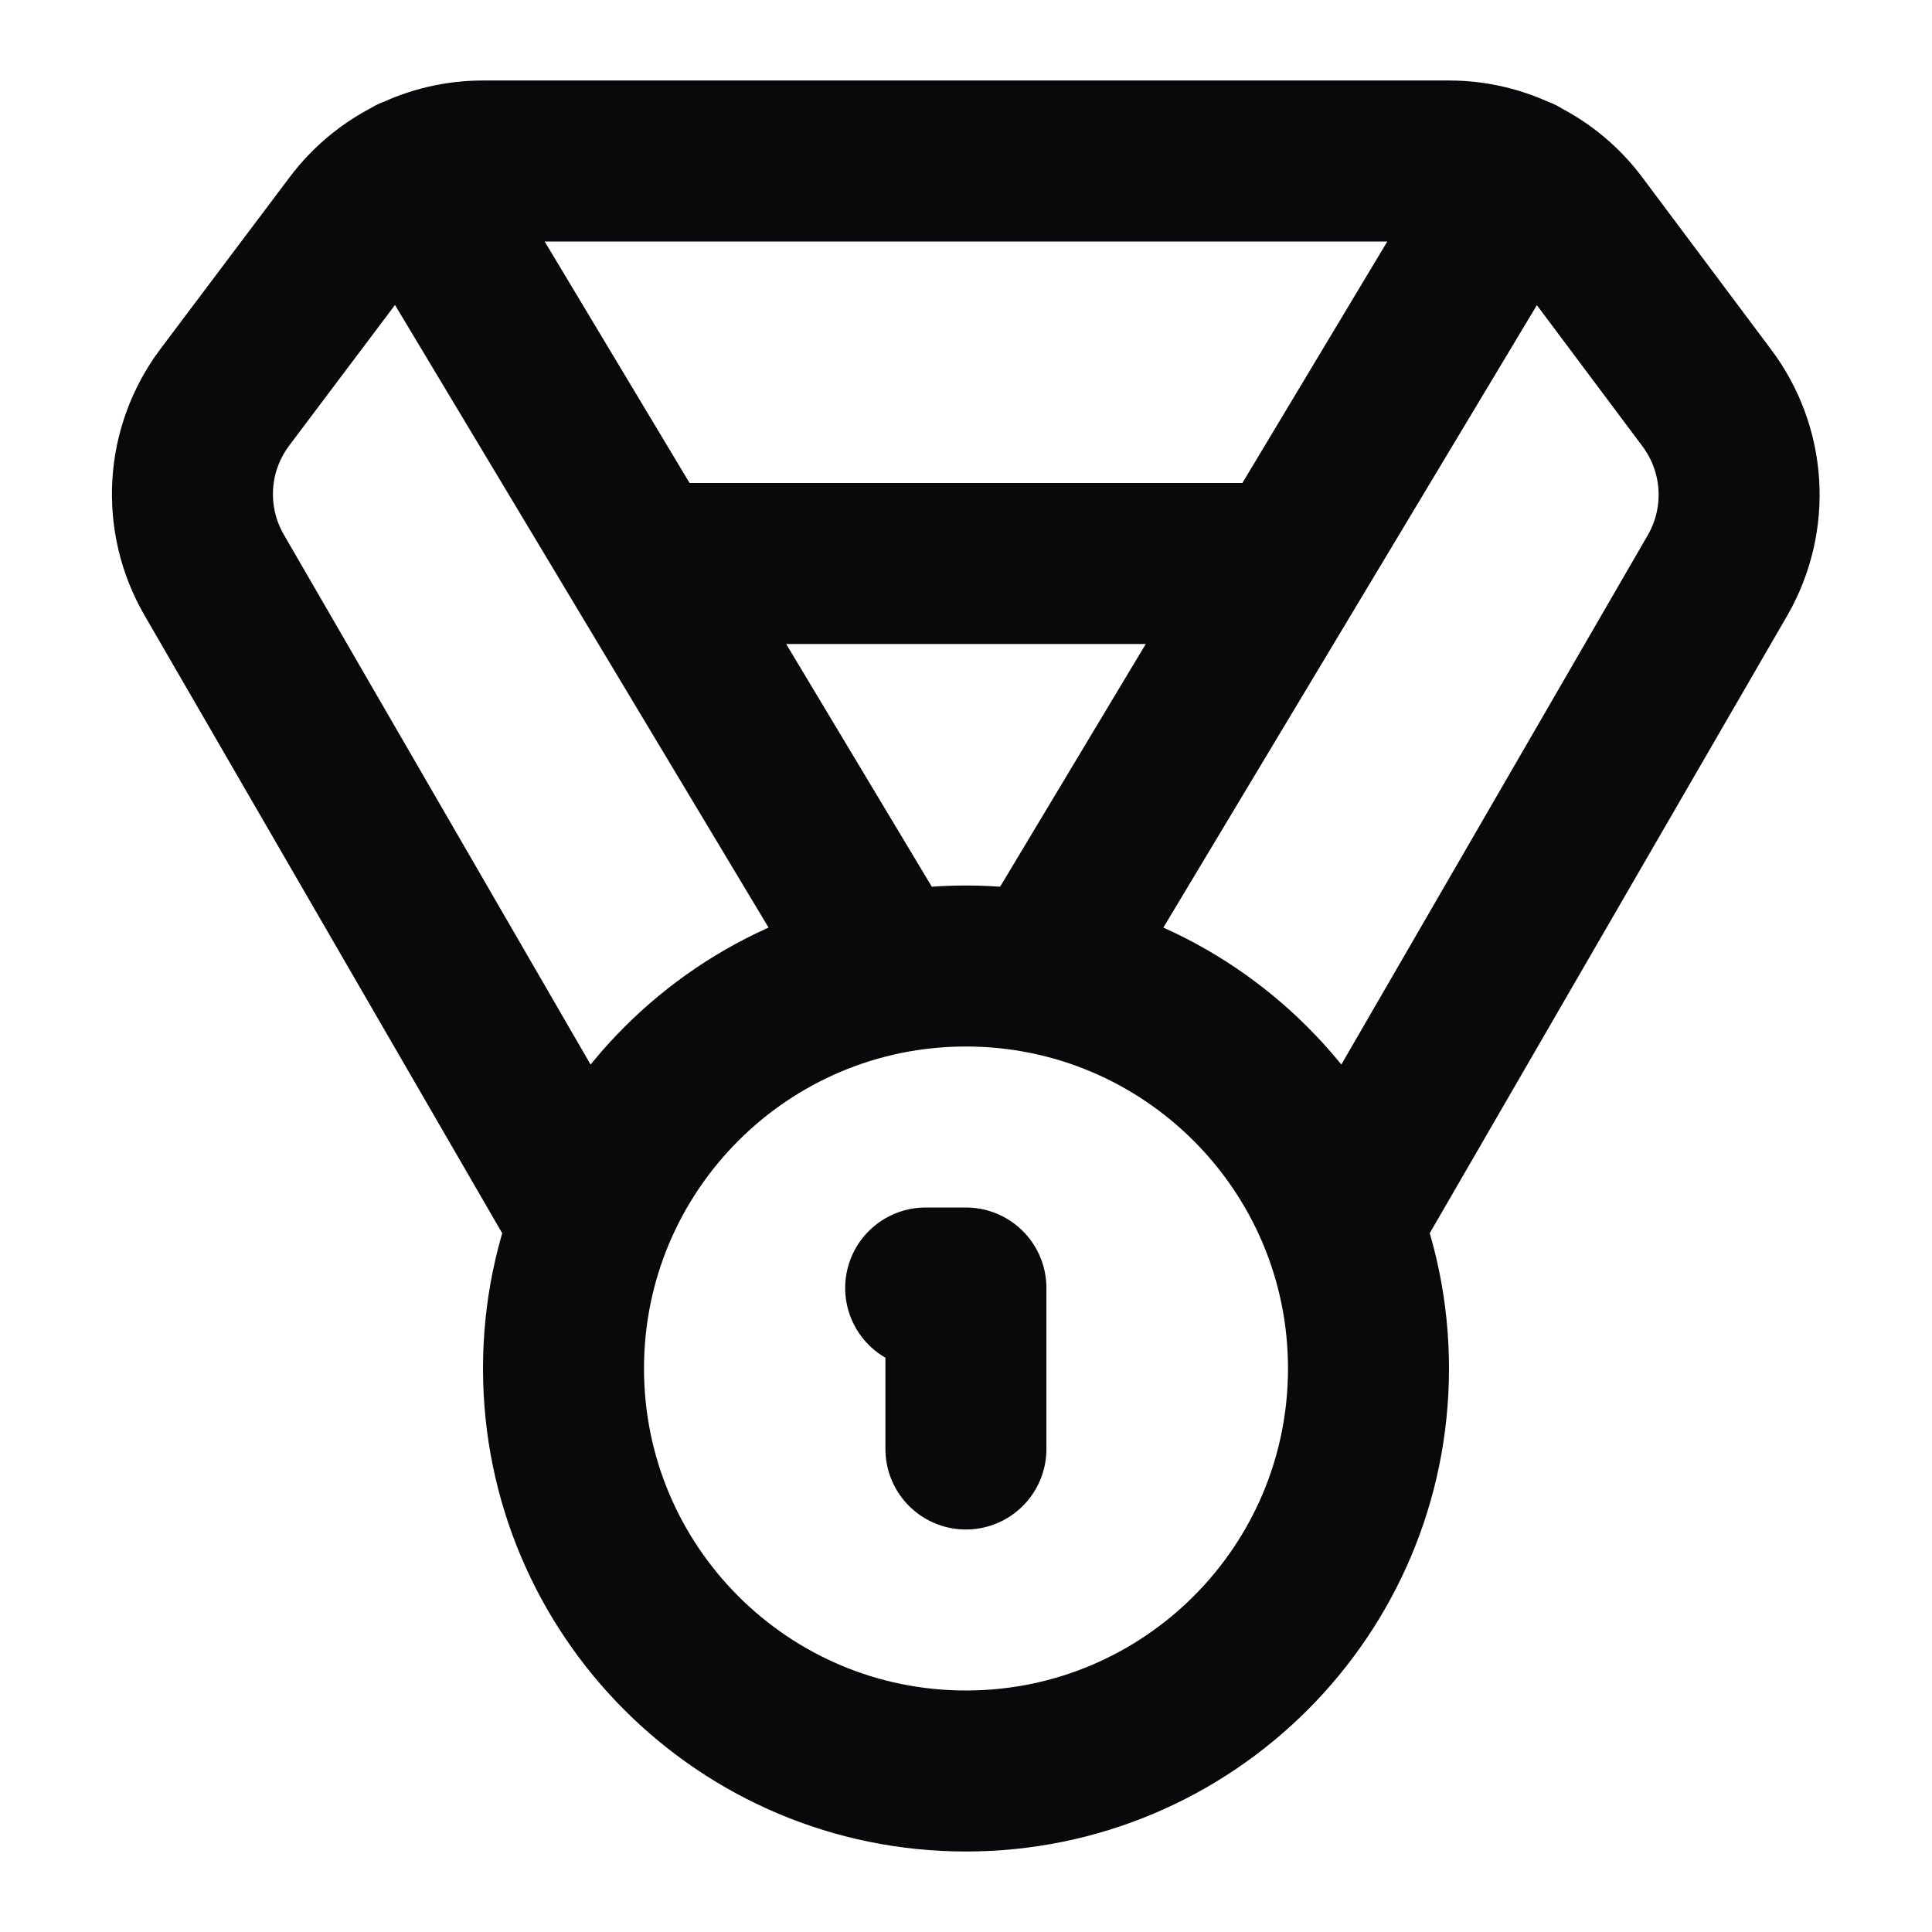 <svg width="24" height="24" viewBox="0 0 24 24" fill="none" xmlns="http://www.w3.org/2000/svg">
<path d="M7.209 15L2.659 7.14C2.463 6.801 2.371 6.412 2.394 6.02C2.417 5.629 2.555 5.254 2.789 4.94L4.399 2.8C4.586 2.552 4.827 2.35 5.105 2.211C5.383 2.072 5.689 2 5.999 2H18C18.31 2 18.616 2.072 18.894 2.211C19.172 2.35 19.413 2.552 19.599 2.8L21.2 4.94C21.436 5.253 21.575 5.628 21.6 6.019C21.625 6.41 21.534 6.8 21.34 7.14L16.79 15M11 12L5.12 2.2M12.999 12L18.88 2.2M8 7H15.999M11.999 18V16H11.499M17 17C17 19.761 14.761 22 11.999 22C9.238 22 7 19.761 7 17C7 14.239 9.238 12 11.999 12C14.761 12 17 14.239 17 17Z" stroke="#09090B" stroke-width="2" stroke-linecap="round" stroke-linejoin="round"/>
</svg>
